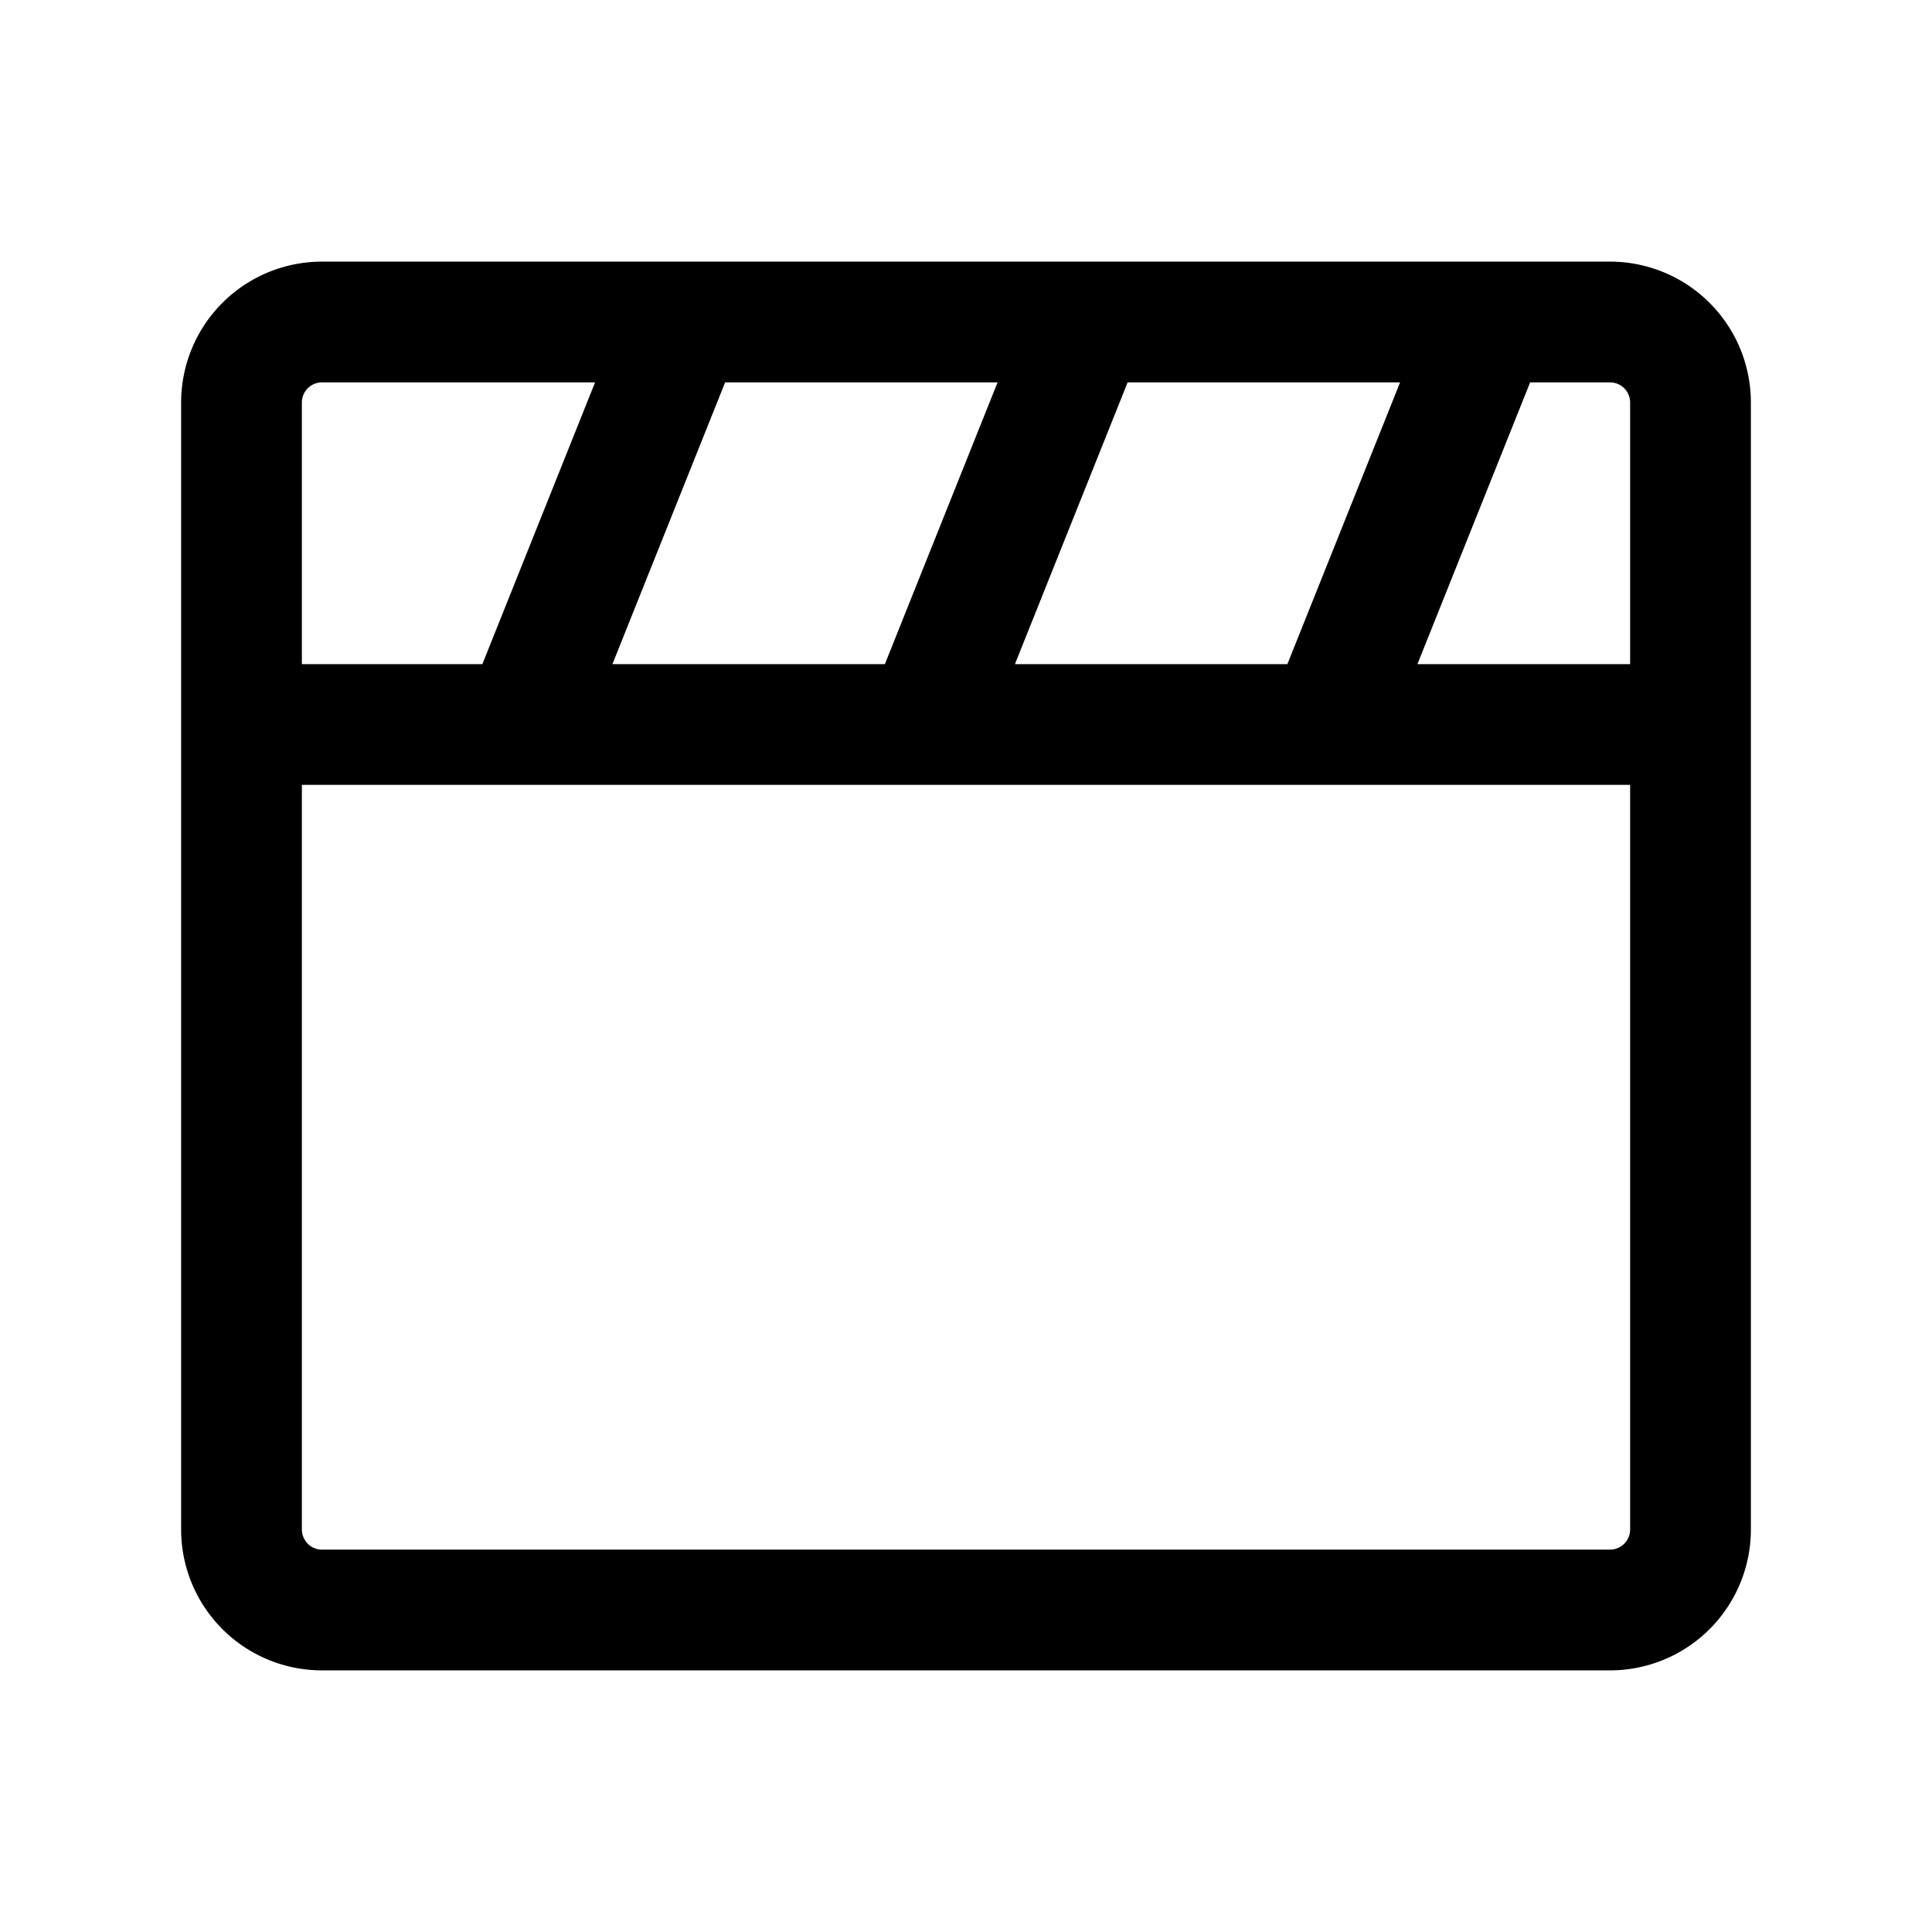 <svg xmlns="http://www.w3.org/2000/svg" width="24" height="24" fill="none" viewBox="0 0 24 24">
    <path stroke="currentColor" stroke-linecap="round" stroke-width="1.5" d="M3 9h18M8.5 4l-2 5m7-5-2 5m7-5-2 5M4 20h16a1 1 0 0 0 1-1V5a1 1 0 0 0-1-1H4a1 1 0 0 0-1 1v14a1 1 0 0 0 1 1Z"/>
</svg>